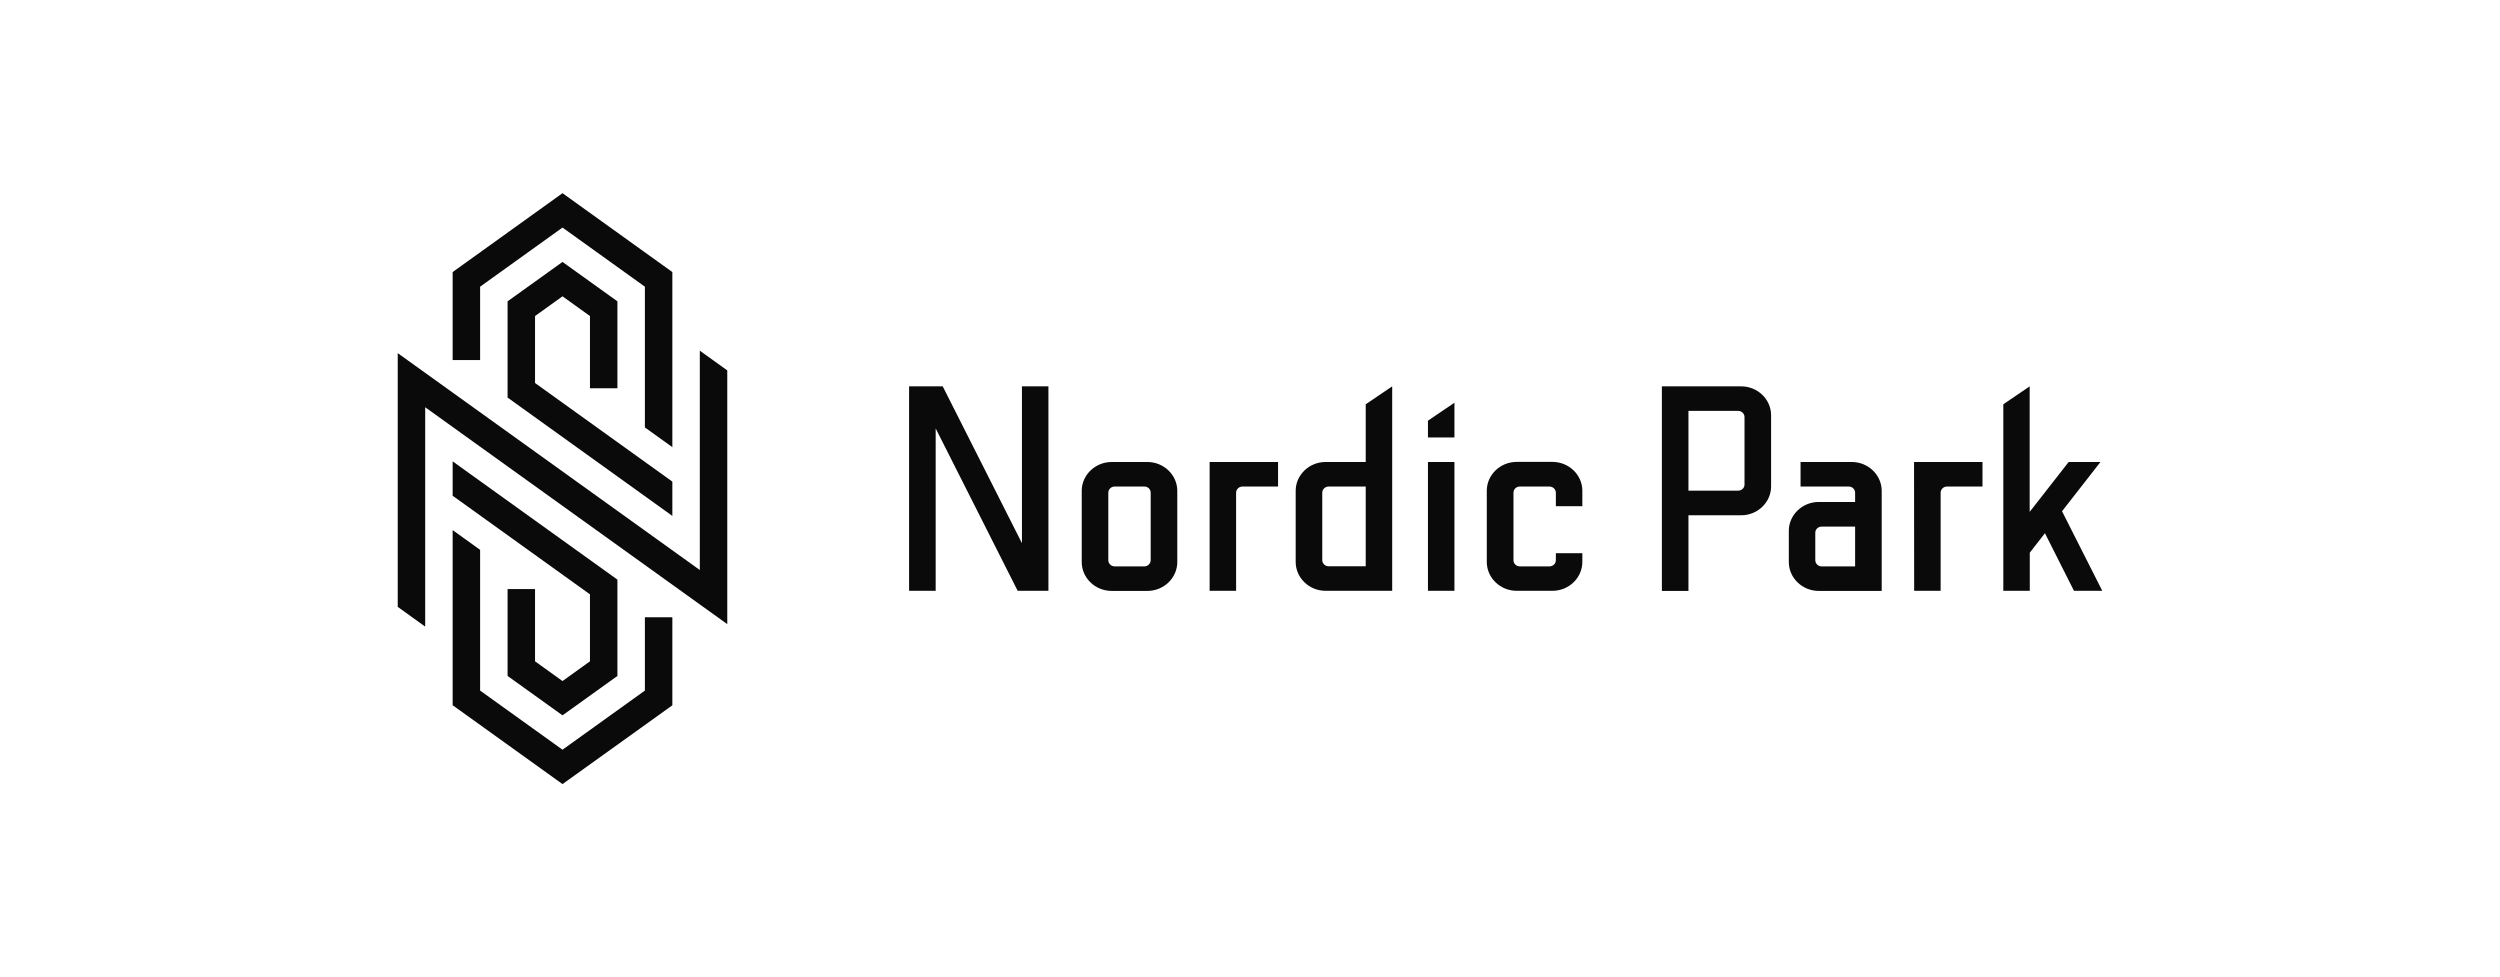 <svg width="220" height="86" viewBox="0 0 220 86" fill="none" xmlns="http://www.w3.org/2000/svg">
<g filter="url(#filter0_d_103_2702)">
<path d="M4 41.349C4 18.513 22.513 0 45.349 0H177C198.539 0 216 17.461 216 39V78H40.651C20.409 78 4 61.591 4 41.349Z" fill="white"/>
<path d="M106.447 36.656C108.458 36.656 110.459 36.656 112.47 36.656V38.814H109.341C109.04 38.814 108.787 39.05 108.777 39.34V47.991H106.447C106.447 44.21 106.447 40.437 106.447 36.656ZM97.531 39.358C97.531 39.059 97.785 38.814 98.095 38.814C98.969 38.814 99.833 38.814 100.707 38.814C101.017 38.814 101.261 39.059 101.261 39.358C101.261 41.335 101.261 43.312 101.261 45.298C101.261 45.588 101.008 45.842 100.707 45.842C99.833 45.842 98.969 45.842 98.095 45.842C97.785 45.842 97.531 45.597 97.531 45.298C97.531 43.312 97.531 41.335 97.531 39.358ZM100.97 36.656C99.927 36.656 98.875 36.656 97.823 36.656C96.385 36.656 95.192 37.798 95.192 39.195C95.192 41.281 95.192 43.375 95.192 45.461C95.192 46.857 96.376 48 97.823 48C98.875 48 99.918 48 100.97 48C102.417 48 103.601 46.857 103.601 45.461C103.601 43.375 103.601 41.29 103.601 39.195C103.601 37.798 102.417 36.656 100.97 36.656ZM120.183 45.833H116.923C116.613 45.833 116.359 45.588 116.359 45.298C116.359 43.321 116.359 41.335 116.359 39.358C116.359 39.059 116.613 38.814 116.923 38.814H120.183V45.833ZM120.183 36.656H116.65C115.204 36.656 114.02 37.798 114.02 39.186C114.02 41.272 114.02 43.366 114.02 45.452C114.02 46.848 115.204 47.991 116.65 47.991H122.513V30L120.183 31.578V36.656ZM127.99 36.656V47.991H125.66V36.656H127.99ZM127.99 31.442V34.498H125.66V33.02L127.99 31.442ZM136.615 47.991C135.563 47.991 134.52 47.991 133.468 47.991C132.021 47.991 130.837 46.848 130.837 45.452C130.837 43.366 130.837 41.281 130.837 39.186C130.837 37.789 132.021 36.647 133.468 36.647C134.511 36.647 135.563 36.647 136.615 36.647C138.062 36.647 139.246 37.789 139.246 39.186V40.546H136.916V39.358C136.916 39.068 136.662 38.814 136.352 38.814C135.478 38.814 134.614 38.814 133.74 38.814C133.43 38.814 133.186 39.059 133.186 39.358C133.186 41.335 133.186 43.312 133.186 45.298C133.186 45.597 133.44 45.842 133.74 45.842C134.614 45.842 135.478 45.842 136.352 45.842C136.662 45.842 136.916 45.597 136.916 45.298V44.681H139.246V45.452C139.246 46.848 138.062 47.991 136.615 47.991ZM148.584 32.158V39.177H152.963C153.273 39.177 153.517 38.932 153.517 38.642C153.517 36.665 153.517 34.688 153.517 32.702C153.517 32.403 153.263 32.158 152.963 32.158H148.584ZM146.245 30C148.575 30 150.896 30 153.226 30C154.673 30 155.856 31.143 155.856 32.539C155.856 34.625 155.856 36.719 155.856 38.805C155.856 40.202 154.673 41.344 153.226 41.344H148.584V48H146.245V30ZM159.746 42.877C159.746 42.577 160 42.342 160.3 42.342H163.25V45.842H160.3C159.99 45.842 159.746 45.597 159.746 45.298C159.746 44.482 159.746 43.684 159.746 42.877ZM162.959 36.656H158.449V38.814H162.696C162.997 38.814 163.25 39.059 163.25 39.358V40.174H160.047C158.6 40.174 157.416 41.317 157.416 42.713C157.416 43.629 157.416 44.545 157.416 45.461C157.416 46.857 158.6 48 160.047 48H165.59C165.59 45.071 165.59 42.133 165.59 39.204C165.59 37.798 164.406 36.656 162.959 36.656ZM168.436 36.656C170.447 36.656 172.448 36.656 174.459 36.656V38.814H171.339C171.039 38.814 170.785 39.05 170.776 39.34V47.991H168.446C168.436 44.21 168.436 40.437 168.436 36.656ZM178.611 30V41.045L182.041 36.656H184.84L181.458 40.99L185 47.991H182.51L179.955 42.922L178.621 44.636V47.991H176.291V31.578L178.611 30ZM80 30H82.96L89.931 43.801V30H92.261V47.991H89.555L82.339 33.7V47.991H80V30Z" fill="#0A0A0A"/>
<path d="M59.167 38.382L47.083 29.704V23.812L49.5 22.075L51.917 23.812V30.169H54.333V22.517L49.5 19.05L44.667 22.517V30.985L59.167 41.4V38.382ZM49.5 65L39.833 58.059V42.65L42.25 44.387V56.771L49.5 61.975L56.75 56.771V50.317H59.167V58.067L49.5 65ZM39.833 39.625L51.917 48.303V54.196L49.5 55.933L47.083 54.196V47.839H44.667V55.483L49.5 58.95L54.333 55.483V47.008L39.833 36.6V39.625ZM37.417 51.141L35 49.404V27.076L61.583 46.162V26.859L64 28.596V50.924L37.417 31.838V51.141ZM49.5 13L59.167 19.941V35.35L56.75 33.613V21.229L49.5 16.025L42.25 21.229V27.683H39.833V19.941L49.5 13Z" fill="#0A0A0A"/>
</g>
<defs>
<filter id="filter0_d_103_2702" x="0" y="0" width="220" height="86" filterUnits="userSpaceOnUse" color-interpolation-filters="sRGB">
<feFlood flood-opacity="0" result="BackgroundImageFix"/>
<feColorMatrix in="SourceAlpha" type="matrix" values="0 0 0 0 0 0 0 0 0 0 0 0 0 0 0 0 0 0 127 0" result="hardAlpha"/>
<feOffset dy="4"/>
<feGaussianBlur stdDeviation="2"/>
<feComposite in2="hardAlpha" operator="out"/>
<feColorMatrix type="matrix" values="0 0 0 0 0 0 0 0 0 0 0 0 0 0 0 0 0 0 0.25 0"/>
<feBlend mode="normal" in2="BackgroundImageFix" result="effect1_dropShadow_103_2702"/>
<feBlend mode="normal" in="SourceGraphic" in2="effect1_dropShadow_103_2702" result="shape"/>
</filter>
</defs>
</svg>
